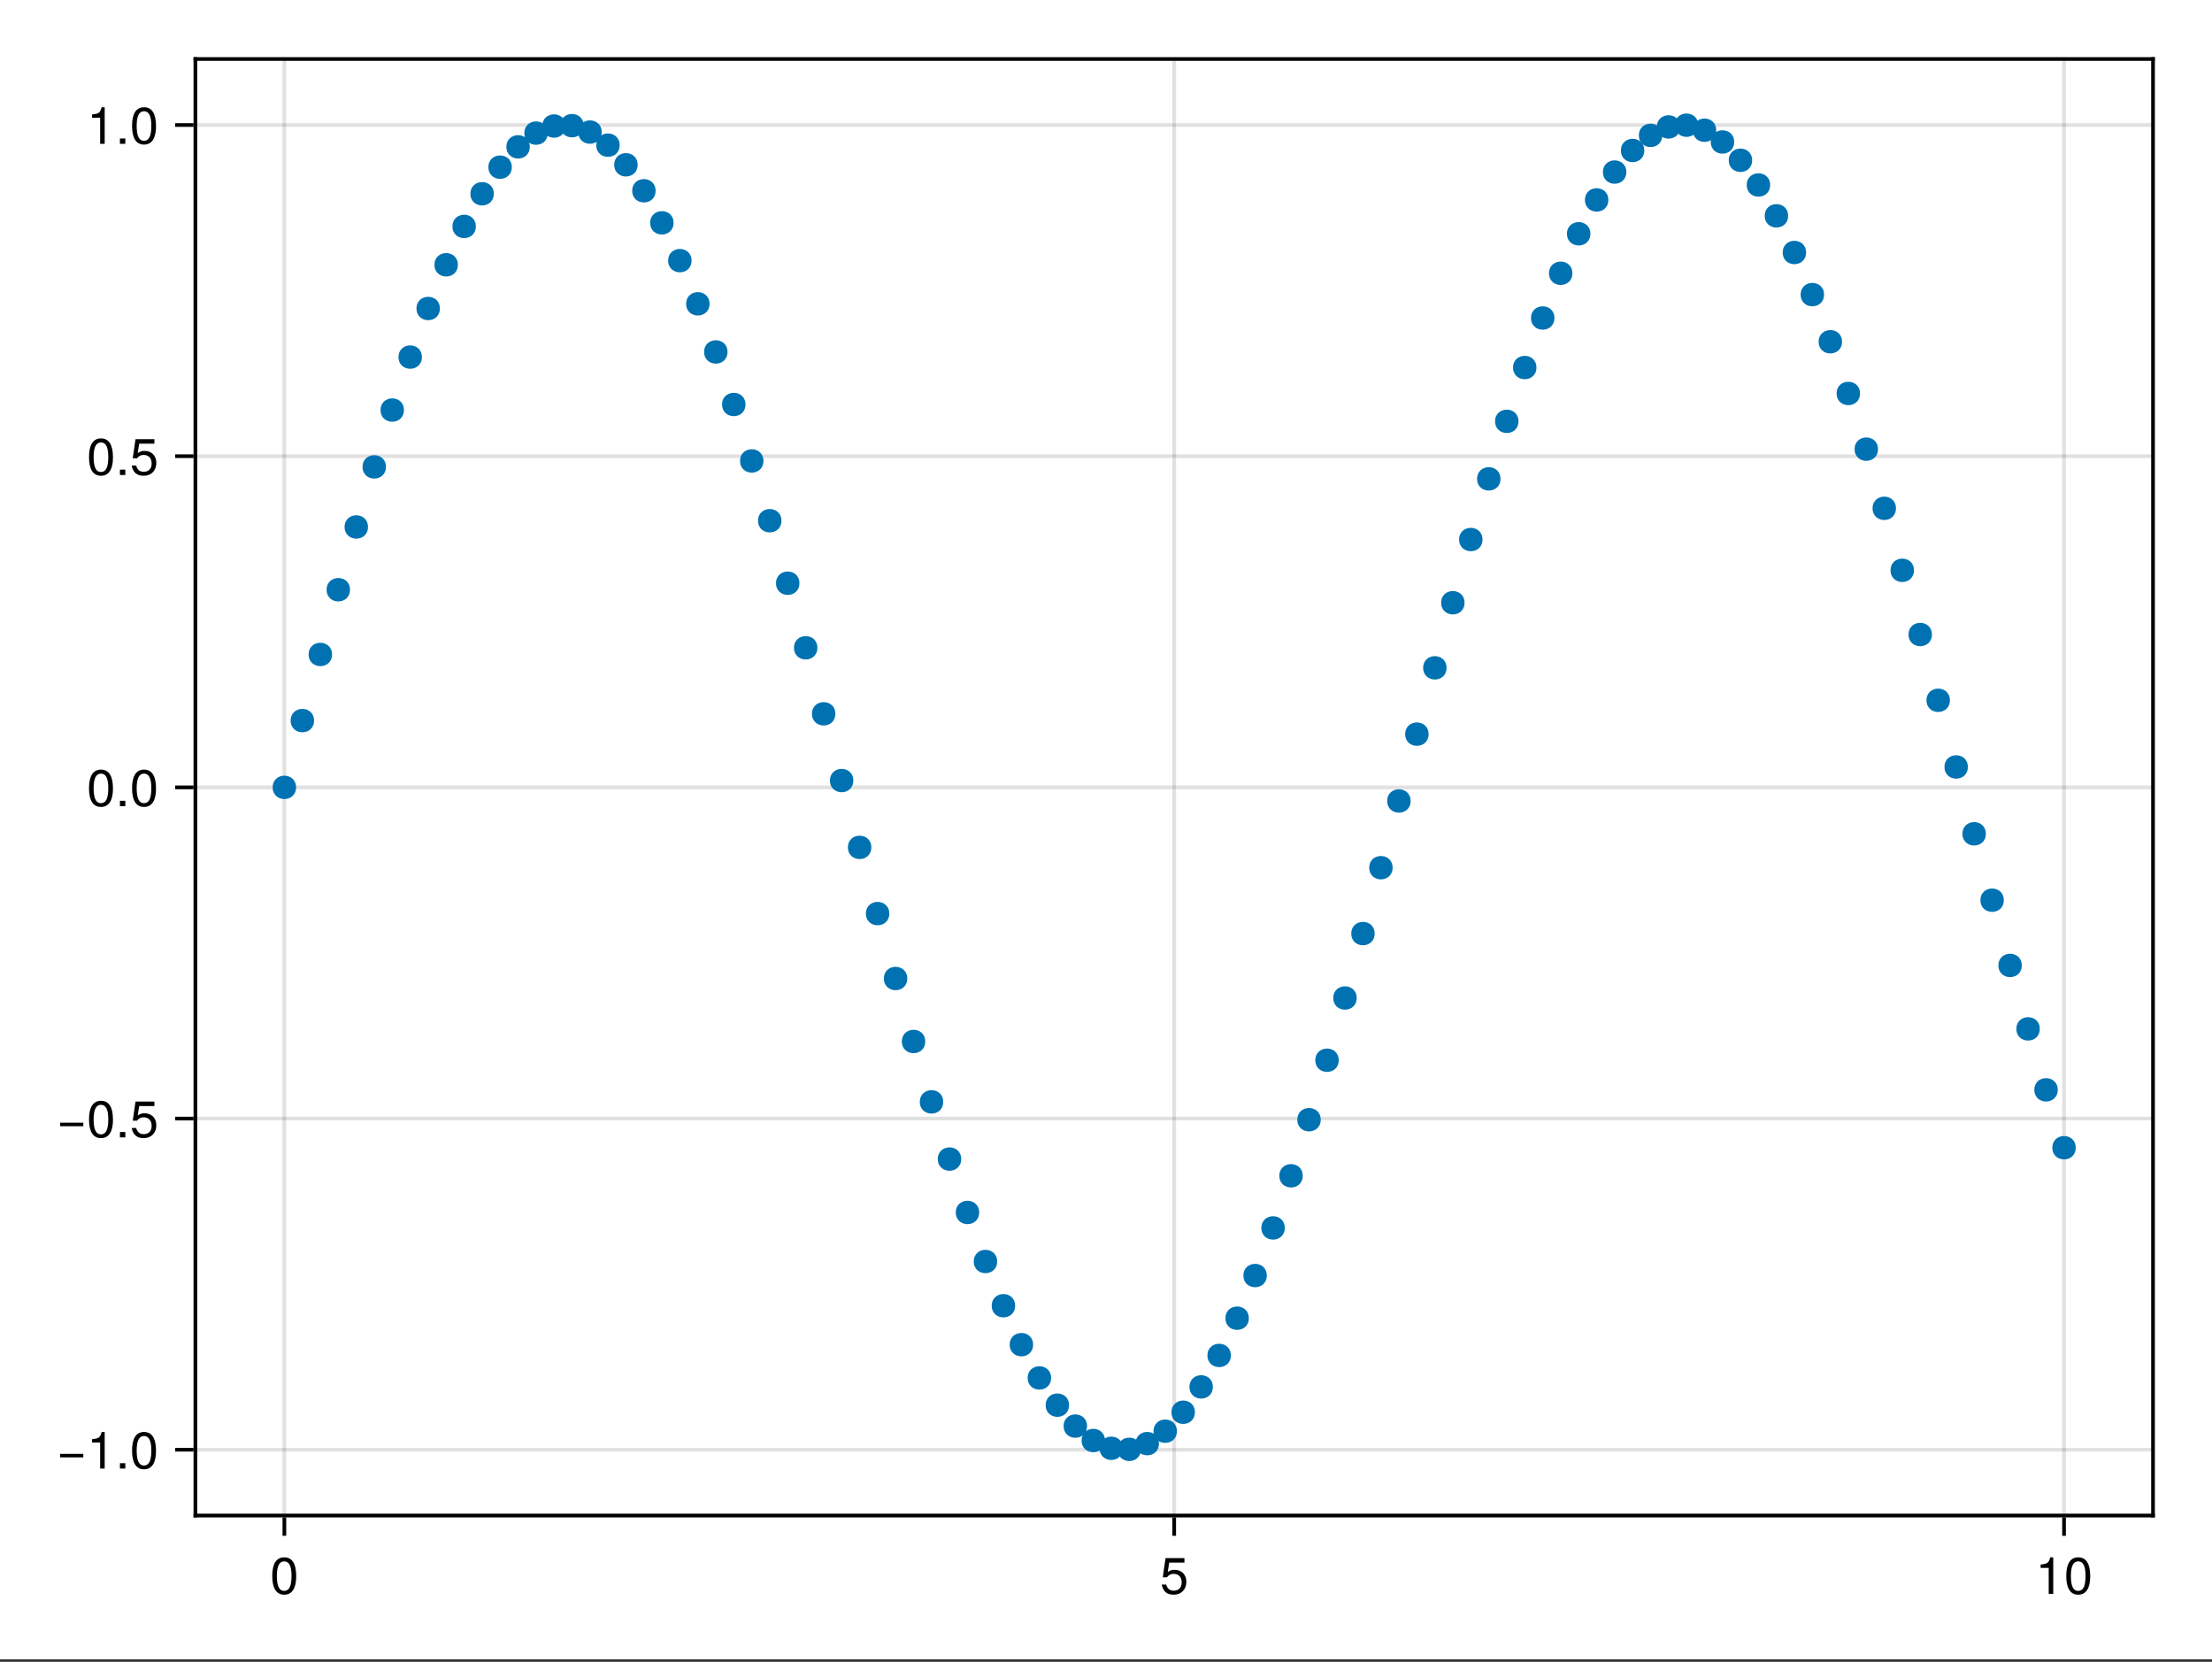 <?xml version="1.0" encoding="UTF-8"?>
<svg xmlns="http://www.w3.org/2000/svg" xmlns:xlink="http://www.w3.org/1999/xlink" width="450" height="338" viewBox="0 0 450 338">
<rect x="0" y="0" width="450" height="338" fill="#333333" stroke="none"/>
<defs>
<g>
<g id="glyph-0-0-ad142574">
<path d="M 5.328 -3.578 C 5.328 -1.141 4.469 0.156 2.891 0.156 C 1.297 0.156 0.453 -1.141 0.453 -3.641 C 0.453 -6.141 1.281 -7.438 2.891 -7.438 C 4.5 -7.438 5.328 -6.156 5.328 -3.578 Z M 4.375 -3.672 C 4.375 -5.656 3.891 -6.625 2.891 -6.625 C 1.891 -6.625 1.391 -5.672 1.391 -3.641 C 1.391 -1.594 1.891 -0.609 2.859 -0.609 C 3.891 -0.609 4.375 -1.547 4.375 -3.672 Z M 4.375 -3.672 "/>
</g>
<g id="glyph-0-1-ad142574">
<path d="M 5.391 -2.469 C 5.391 -0.891 4.344 0.156 2.828 0.156 C 1.516 0.156 0.672 -0.438 0.375 -1.906 C 0.375 -1.906 1.297 -1.906 1.297 -1.906 C 1.516 -1.078 2 -0.656 2.812 -0.656 C 3.828 -0.656 4.438 -1.266 4.438 -2.344 C 4.438 -3.438 3.812 -4.078 2.812 -4.078 C 2.234 -4.078 1.875 -3.906 1.453 -3.391 C 1.453 -3.391 0.594 -3.391 0.594 -3.391 C 0.594 -3.391 1.156 -7.281 1.156 -7.281 C 1.156 -7.281 5 -7.281 5 -7.281 C 5 -7.281 5 -6.375 5 -6.375 C 5 -6.375 1.906 -6.375 1.906 -6.375 C 1.906 -6.375 1.609 -4.453 1.609 -4.453 C 2.031 -4.766 2.453 -4.906 2.984 -4.906 C 4.406 -4.906 5.391 -3.938 5.391 -2.469 Z M 5.391 -2.469 "/>
</g>
<g id="glyph-1-0-ad142574">
<path d="M 5.391 -2.469 C 5.391 -0.891 4.344 0.156 2.828 0.156 C 1.516 0.156 0.672 -0.438 0.375 -1.906 C 0.375 -1.906 1.297 -1.906 1.297 -1.906 C 1.516 -1.078 2 -0.656 2.812 -0.656 C 3.828 -0.656 4.438 -1.266 4.438 -2.344 C 4.438 -3.438 3.812 -4.078 2.812 -4.078 C 2.234 -4.078 1.875 -3.906 1.453 -3.391 C 1.453 -3.391 0.594 -3.391 0.594 -3.391 C 0.594 -3.391 1.156 -7.281 1.156 -7.281 C 1.156 -7.281 5 -7.281 5 -7.281 C 5 -7.281 5 -6.375 5 -6.375 C 5 -6.375 1.906 -6.375 1.906 -6.375 C 1.906 -6.375 1.609 -4.453 1.609 -4.453 C 2.031 -4.766 2.453 -4.906 2.984 -4.906 C 4.406 -4.906 5.391 -3.938 5.391 -2.469 Z M 5.391 -2.469 "/>
</g>
<g id="glyph-2-0-ad142574">
<path d="M 3.641 0 C 3.641 0 2.719 0 2.719 0 C 2.719 0 2.719 -5.297 2.719 -5.297 C 2.719 -5.297 1.078 -5.297 1.078 -5.297 C 1.078 -5.297 1.078 -5.969 1.078 -5.969 C 2.5 -6.141 2.703 -6.297 3.031 -7.438 C 3.031 -7.438 3.641 -7.438 3.641 -7.438 C 3.641 -7.438 3.641 0 3.641 0 Z M 3.641 0 "/>
</g>
<g id="glyph-2-1-ad142574">
<path d="M 5.328 -3.578 C 5.328 -1.141 4.469 0.156 2.891 0.156 C 1.297 0.156 0.453 -1.141 0.453 -3.641 C 0.453 -6.141 1.281 -7.438 2.891 -7.438 C 4.5 -7.438 5.328 -6.156 5.328 -3.578 Z M 4.375 -3.672 C 4.375 -5.656 3.891 -6.625 2.891 -6.625 C 1.891 -6.625 1.391 -5.672 1.391 -3.641 C 1.391 -1.594 1.891 -0.609 2.859 -0.609 C 3.891 -0.609 4.375 -1.547 4.375 -3.672 Z M 4.375 -3.672 "/>
</g>
<g id="glyph-3-0-ad142574">
<path d="M 5.422 -2.266 C 5.422 -2.266 0.719 -2.266 0.719 -2.266 C 0.719 -2.266 0.719 -2.984 0.719 -2.984 C 0.719 -2.984 5.422 -2.984 5.422 -2.984 C 5.422 -2.984 5.422 -2.266 5.422 -2.266 Z M 5.422 -2.266 "/>
</g>
<g id="glyph-4-0-ad142574">
<path d="M 3.641 0 C 3.641 0 2.719 0 2.719 0 C 2.719 0 2.719 -5.297 2.719 -5.297 C 2.719 -5.297 1.078 -5.297 1.078 -5.297 C 1.078 -5.297 1.078 -5.969 1.078 -5.969 C 2.5 -6.141 2.703 -6.297 3.031 -7.438 C 3.031 -7.438 3.641 -7.438 3.641 -7.438 C 3.641 -7.438 3.641 0 3.641 0 Z M 3.641 0 "/>
</g>
<g id="glyph-4-1-ad142574">
<path d="M 5.328 -3.578 C 5.328 -1.141 4.469 0.156 2.891 0.156 C 1.297 0.156 0.453 -1.141 0.453 -3.641 C 0.453 -6.141 1.281 -7.438 2.891 -7.438 C 4.5 -7.438 5.328 -6.156 5.328 -3.578 Z M 4.375 -3.672 C 4.375 -5.656 3.891 -6.625 2.891 -6.625 C 1.891 -6.625 1.391 -5.672 1.391 -3.641 C 1.391 -1.594 1.891 -0.609 2.859 -0.609 C 3.891 -0.609 4.375 -1.547 4.375 -3.672 Z M 4.375 -3.672 "/>
</g>
<g id="glyph-4-2-ad142574">
<path d="M 5.391 -2.469 C 5.391 -0.891 4.344 0.156 2.828 0.156 C 1.516 0.156 0.672 -0.438 0.375 -1.906 C 0.375 -1.906 1.297 -1.906 1.297 -1.906 C 1.516 -1.078 2 -0.656 2.812 -0.656 C 3.828 -0.656 4.438 -1.266 4.438 -2.344 C 4.438 -3.438 3.812 -4.078 2.812 -4.078 C 2.234 -4.078 1.875 -3.906 1.453 -3.391 C 1.453 -3.391 0.594 -3.391 0.594 -3.391 C 0.594 -3.391 1.156 -7.281 1.156 -7.281 C 1.156 -7.281 5 -7.281 5 -7.281 C 5 -7.281 5 -6.375 5 -6.375 C 5 -6.375 1.906 -6.375 1.906 -6.375 C 1.906 -6.375 1.609 -4.453 1.609 -4.453 C 2.031 -4.766 2.453 -4.906 2.984 -4.906 C 4.406 -4.906 5.391 -3.938 5.391 -2.469 Z M 5.391 -2.469 "/>
</g>
<g id="glyph-5-0-ad142574">
<path d="M 2 0 C 2 0 0.906 0 0.906 0 C 0.906 0 0.906 -1.094 0.906 -1.094 C 0.906 -1.094 2 -1.094 2 -1.094 C 2 -1.094 2 0 2 0 Z M 2 0 "/>
</g>
<g id="glyph-6-0-ad142574">
<path d="M 3.641 0 C 3.641 0 2.719 0 2.719 0 C 2.719 0 2.719 -5.297 2.719 -5.297 C 2.719 -5.297 1.078 -5.297 1.078 -5.297 C 1.078 -5.297 1.078 -5.969 1.078 -5.969 C 2.5 -6.141 2.703 -6.297 3.031 -7.438 C 3.031 -7.438 3.641 -7.438 3.641 -7.438 C 3.641 -7.438 3.641 0 3.641 0 Z M 3.641 0 "/>
</g>
<g id="glyph-7-0-ad142574">
<path d="M 2 0 C 2 0 0.906 0 0.906 0 C 0.906 0 0.906 -1.094 0.906 -1.094 C 0.906 -1.094 2 -1.094 2 -1.094 C 2 -1.094 2 0 2 0 Z M 2 0 "/>
</g>
<g id="glyph-8-0-ad142574">
<path d="M 5.328 -3.578 C 5.328 -1.141 4.469 0.156 2.891 0.156 C 1.297 0.156 0.453 -1.141 0.453 -3.641 C 0.453 -6.141 1.281 -7.438 2.891 -7.438 C 4.5 -7.438 5.328 -6.156 5.328 -3.578 Z M 4.375 -3.672 C 4.375 -5.656 3.891 -6.625 2.891 -6.625 C 1.891 -6.625 1.391 -5.672 1.391 -3.641 C 1.391 -1.594 1.891 -0.609 2.859 -0.609 C 3.891 -0.609 4.375 -1.547 4.375 -3.672 Z M 4.375 -3.672 "/>
</g>
</g>
</defs>
<path fill-rule="nonzero" fill="rgb(100%, 100%, 100%)" fill-opacity="1" d="M 0 0 L 450 0 L 450 337.5 L 0 337.5 Z M 0 0 "/>
<path fill-rule="nonzero" fill="rgb(100%, 100%, 100%)" fill-opacity="1" d="M 39.75 308.25 L 438 308.25 L 438 12 L 39.75 12 Z M 39.75 308.25 "/>
<path fill="none" stroke-width="1" stroke-linecap="butt" stroke-linejoin="miter" stroke="rgb(0%, 0%, 0%)" stroke-opacity="0.12" stroke-miterlimit="1.155" d="M 77.135 411 L 77.135 16 " transform="matrix(0.75, 0, 0, 0.75, 0, 0)"/>
<path fill="none" stroke-width="1" stroke-linecap="butt" stroke-linejoin="miter" stroke="rgb(0%, 0%, 0%)" stroke-opacity="0.12" stroke-miterlimit="1.155" d="M 318.5 411 L 318.5 16 " transform="matrix(0.75, 0, 0, 0.75, 0, 0)"/>
<path fill="none" stroke-width="1" stroke-linecap="butt" stroke-linejoin="miter" stroke="rgb(0%, 0%, 0%)" stroke-opacity="0.12" stroke-miterlimit="1.155" d="M 559.865 411 L 559.865 16 " transform="matrix(0.75, 0, 0, 0.75, 0, 0)"/>
<path fill="none" stroke-width="1" stroke-linecap="butt" stroke-linejoin="miter" stroke="rgb(0%, 0%, 0%)" stroke-opacity="0.12" stroke-miterlimit="1.155" d="M 53 393.156 L 584 393.156 " transform="matrix(0.75, 0, 0, 0.75, 0, 0)"/>
<path fill="none" stroke-width="1" stroke-linecap="butt" stroke-linejoin="miter" stroke="rgb(0%, 0%, 0%)" stroke-opacity="0.12" stroke-miterlimit="1.155" d="M 53 303.344 L 584 303.344 " transform="matrix(0.75, 0, 0, 0.75, 0, 0)"/>
<path fill="none" stroke-width="1" stroke-linecap="butt" stroke-linejoin="miter" stroke="rgb(0%, 0%, 0%)" stroke-opacity="0.12" stroke-miterlimit="1.155" d="M 53 213.526 L 584 213.526 " transform="matrix(0.75, 0, 0, 0.75, 0, 0)"/>
<path fill="none" stroke-width="1" stroke-linecap="butt" stroke-linejoin="miter" stroke="rgb(0%, 0%, 0%)" stroke-opacity="0.12" stroke-miterlimit="1.155" d="M 53 123.714 L 584 123.714 " transform="matrix(0.75, 0, 0, 0.75, 0, 0)"/>
<path fill="none" stroke-width="1" stroke-linecap="butt" stroke-linejoin="miter" stroke="rgb(0%, 0%, 0%)" stroke-opacity="0.12" stroke-miterlimit="1.155" d="M 53 33.901 L 584 33.901 " transform="matrix(0.75, 0, 0, 0.75, 0, 0)"/>
<g fill="rgb(0%, 0%, 0%)" fill-opacity="1">
<use xlink:href="#glyph-0-0-ad142574" x="54.933" y="324.193"/>
</g>
<g fill="rgb(0%, 0%, 0%)" fill-opacity="1">
<use xlink:href="#glyph-1-0-ad142574" x="235.956" y="324.193"/>
</g>
<g fill="rgb(0%, 0%, 0%)" fill-opacity="1">
<use xlink:href="#glyph-2-0-ad142574" x="414.06" y="324.193"/>
</g>
<g fill="rgb(0%, 0%, 0%)" fill-opacity="1">
<use xlink:href="#glyph-2-1-ad142574" x="419.898" y="324.193"/>
</g>
<g fill="rgb(0%, 0%, 0%)" fill-opacity="1">
<use xlink:href="#glyph-3-0-ad142574" x="11.523" y="298.694"/>
</g>
<g fill="rgb(0%, 0%, 0%)" fill-opacity="1">
<use xlink:href="#glyph-4-0-ad142574" x="17.655" y="298.694"/>
</g>
<g fill="rgb(0%, 0%, 0%)" fill-opacity="1">
<use xlink:href="#glyph-5-0-ad142574" x="23.493" y="298.694"/>
</g>
<g fill="rgb(0%, 0%, 0%)" fill-opacity="1">
<use xlink:href="#glyph-4-1-ad142574" x="26.412" y="298.694"/>
</g>
<g fill="rgb(0%, 0%, 0%)" fill-opacity="1">
<use xlink:href="#glyph-3-0-ad142574" x="11.523" y="231.334"/>
</g>
<g fill="rgb(0%, 0%, 0%)" fill-opacity="1">
<use xlink:href="#glyph-4-1-ad142574" x="17.655" y="231.334"/>
</g>
<g fill="rgb(0%, 0%, 0%)" fill-opacity="1">
<use xlink:href="#glyph-5-0-ad142574" x="23.493" y="231.334"/>
</g>
<g fill="rgb(0%, 0%, 0%)" fill-opacity="1">
<use xlink:href="#glyph-4-2-ad142574" x="26.412" y="231.334"/>
</g>
<g fill="rgb(0%, 0%, 0%)" fill-opacity="1">
<use xlink:href="#glyph-4-1-ad142574" x="17.655" y="163.973"/>
</g>
<g fill="rgb(0%, 0%, 0%)" fill-opacity="1">
<use xlink:href="#glyph-5-0-ad142574" x="23.493" y="163.973"/>
</g>
<g fill="rgb(0%, 0%, 0%)" fill-opacity="1">
<use xlink:href="#glyph-0-0-ad142574" x="26.412" y="163.973"/>
</g>
<g fill="rgb(0%, 0%, 0%)" fill-opacity="1">
<use xlink:href="#glyph-4-1-ad142574" x="17.655" y="96.612"/>
</g>
<g fill="rgb(0%, 0%, 0%)" fill-opacity="1">
<use xlink:href="#glyph-5-0-ad142574" x="23.493" y="96.612"/>
</g>
<g fill="rgb(0%, 0%, 0%)" fill-opacity="1">
<use xlink:href="#glyph-0-1-ad142574" x="26.412" y="96.612"/>
</g>
<g fill="rgb(0%, 0%, 0%)" fill-opacity="1">
<use xlink:href="#glyph-6-0-ad142574" x="17.655" y="29.252"/>
</g>
<g fill="rgb(0%, 0%, 0%)" fill-opacity="1">
<use xlink:href="#glyph-7-0-ad142574" x="23.493" y="29.252"/>
</g>
<g fill="rgb(0%, 0%, 0%)" fill-opacity="1">
<use xlink:href="#glyph-8-0-ad142574" x="26.412" y="29.252"/>
</g>
<path fill-rule="nonzero" fill="rgb(0%, 44.706%, 69.804%)" fill-opacity="1" d="M 60.23 160.145 C 60.23 156.973 55.473 156.973 55.473 160.145 C 55.473 163.316 60.23 163.316 60.23 160.145 Z M 60.23 160.145 "/>
<path fill-rule="nonzero" fill="rgb(0%, 44.706%, 69.804%)" fill-opacity="1" d="M 63.891 146.562 C 63.891 143.387 59.129 143.387 59.129 146.562 C 59.129 149.734 63.891 149.734 63.891 146.562 Z M 63.891 146.562 "/>
<path fill-rule="nonzero" fill="rgb(0%, 44.706%, 69.804%)" fill-opacity="1" d="M 67.547 133.113 C 67.547 129.941 62.785 129.941 62.785 133.113 C 62.785 136.285 67.547 136.285 67.547 133.113 Z M 67.547 133.113 "/>
<path fill-rule="nonzero" fill="rgb(0%, 44.706%, 69.804%)" fill-opacity="1" d="M 71.203 119.941 C 71.203 116.77 66.445 116.77 66.445 119.941 C 66.445 123.117 71.203 123.117 71.203 119.941 Z M 71.203 119.941 "/>
<path fill-rule="nonzero" fill="rgb(0%, 44.706%, 69.804%)" fill-opacity="1" d="M 74.859 107.184 C 74.859 104.008 70.102 104.008 70.102 107.184 C 70.102 110.355 74.859 110.355 74.859 107.184 Z M 74.859 107.184 "/>
<path fill-rule="nonzero" fill="rgb(0%, 44.706%, 69.804%)" fill-opacity="1" d="M 78.516 94.961 C 78.516 91.789 73.758 91.789 73.758 94.961 C 73.758 98.133 78.516 98.133 78.516 94.961 Z M 78.516 94.961 "/>
<path fill-rule="nonzero" fill="rgb(0%, 44.706%, 69.804%)" fill-opacity="1" d="M 82.172 83.402 C 82.172 80.23 77.414 80.23 77.414 83.402 C 77.414 86.578 82.172 86.578 82.172 83.402 Z M 82.172 83.402 "/>
<path fill-rule="nonzero" fill="rgb(0%, 44.706%, 69.804%)" fill-opacity="1" d="M 85.832 72.629 C 85.832 69.457 81.07 69.457 81.07 72.629 C 81.07 75.801 85.832 75.801 85.832 72.629 Z M 85.832 72.629 "/>
<path fill-rule="nonzero" fill="rgb(0%, 44.706%, 69.804%)" fill-opacity="1" d="M 89.488 62.746 C 89.488 59.574 84.73 59.574 84.73 62.746 C 84.73 65.918 89.488 65.918 89.488 62.746 Z M 89.488 62.746 "/>
<path fill-rule="nonzero" fill="rgb(0%, 44.706%, 69.804%)" fill-opacity="1" d="M 93.145 53.859 C 93.145 50.684 88.387 50.684 88.387 53.859 C 88.387 57.031 93.145 57.031 93.145 53.859 Z M 93.145 53.859 "/>
<path fill-rule="nonzero" fill="rgb(0%, 44.706%, 69.804%)" fill-opacity="1" d="M 96.801 46.051 C 96.801 42.879 92.043 42.879 92.043 46.051 C 92.043 49.227 96.801 49.227 96.801 46.051 Z M 96.801 46.051 "/>
<path fill-rule="nonzero" fill="rgb(0%, 44.706%, 69.804%)" fill-opacity="1" d="M 100.457 39.41 C 100.457 36.238 95.699 36.238 95.699 39.41 C 95.699 42.582 100.457 42.582 100.457 39.41 Z M 100.457 39.41 "/>
<path fill-rule="nonzero" fill="rgb(0%, 44.706%, 69.804%)" fill-opacity="1" d="M 104.117 33.996 C 104.117 30.824 99.355 30.824 99.355 33.996 C 99.355 37.172 104.117 37.172 104.117 33.996 Z M 104.117 33.996 "/>
<path fill-rule="nonzero" fill="rgb(0%, 44.706%, 69.804%)" fill-opacity="1" d="M 107.773 29.871 C 107.773 26.699 103.016 26.699 103.016 29.871 C 103.016 33.043 107.773 33.043 107.773 29.871 Z M 107.773 29.871 "/>
<path fill-rule="nonzero" fill="rgb(0%, 44.706%, 69.804%)" fill-opacity="1" d="M 111.43 27.074 C 111.43 23.902 106.672 23.902 106.672 27.074 C 106.672 30.246 111.43 30.246 111.43 27.074 Z M 111.43 27.074 "/>
<path fill-rule="nonzero" fill="rgb(0%, 44.706%, 69.804%)" fill-opacity="1" d="M 115.086 25.633 C 115.086 22.461 110.328 22.461 110.328 25.633 C 110.328 28.805 115.086 28.805 115.086 25.633 Z M 115.086 25.633 "/>
<path fill-rule="nonzero" fill="rgb(0%, 44.706%, 69.804%)" fill-opacity="1" d="M 118.742 25.562 C 118.742 22.391 113.984 22.391 113.984 25.562 C 113.984 28.734 118.742 28.734 118.742 25.562 Z M 118.742 25.562 "/>
<path fill-rule="nonzero" fill="rgb(0%, 44.706%, 69.804%)" fill-opacity="1" d="M 122.402 26.863 C 122.402 23.691 117.641 23.691 117.641 26.863 C 117.641 30.039 122.402 30.039 122.402 26.863 Z M 122.402 26.863 "/>
<path fill-rule="nonzero" fill="rgb(0%, 44.706%, 69.804%)" fill-opacity="1" d="M 126.059 29.527 C 126.059 26.352 121.301 26.352 121.301 29.527 C 121.301 32.699 126.059 32.699 126.059 29.527 Z M 126.059 29.527 "/>
<path fill-rule="nonzero" fill="rgb(0%, 44.706%, 69.804%)" fill-opacity="1" d="M 129.715 33.52 C 129.715 30.348 124.957 30.348 124.957 33.52 C 124.957 36.691 129.715 36.691 129.715 33.52 Z M 129.715 33.52 "/>
<path fill-rule="nonzero" fill="rgb(0%, 44.706%, 69.804%)" fill-opacity="1" d="M 133.371 38.801 C 133.371 35.629 128.613 35.629 128.613 38.801 C 128.613 41.973 133.371 41.973 133.371 38.801 Z M 133.371 38.801 "/>
<path fill-rule="nonzero" fill="rgb(0%, 44.706%, 69.804%)" fill-opacity="1" d="M 137.027 45.32 C 137.027 42.148 132.27 42.148 132.27 45.32 C 132.27 48.496 137.027 48.496 137.027 45.32 Z M 137.027 45.32 "/>
<path fill-rule="nonzero" fill="rgb(0%, 44.706%, 69.804%)" fill-opacity="1" d="M 140.688 53.012 C 140.688 49.84 135.926 49.84 135.926 53.012 C 135.926 56.184 140.688 56.184 140.688 53.012 Z M 140.688 53.012 "/>
<path fill-rule="nonzero" fill="rgb(0%, 44.706%, 69.804%)" fill-opacity="1" d="M 144.344 61.797 C 144.344 58.625 139.586 58.625 139.586 61.797 C 139.586 64.969 144.344 64.969 144.344 61.797 Z M 144.344 61.797 "/>
<path fill-rule="nonzero" fill="rgb(0%, 44.706%, 69.804%)" fill-opacity="1" d="M 148 71.582 C 148 68.41 143.242 68.41 143.242 71.582 C 143.242 74.754 148 74.754 148 71.582 Z M 148 71.582 "/>
<path fill-rule="nonzero" fill="rgb(0%, 44.706%, 69.804%)" fill-opacity="1" d="M 151.656 82.27 C 151.656 79.098 146.898 79.098 146.898 82.27 C 146.898 85.441 151.656 85.441 151.656 82.27 Z M 151.656 82.27 "/>
<path fill-rule="nonzero" fill="rgb(0%, 44.706%, 69.804%)" fill-opacity="1" d="M 155.312 93.754 C 155.312 90.578 150.555 90.578 150.555 93.754 C 150.555 96.926 155.312 96.926 155.312 93.754 Z M 155.312 93.754 "/>
<path fill-rule="nonzero" fill="rgb(0%, 44.706%, 69.804%)" fill-opacity="1" d="M 158.973 105.91 C 158.973 102.738 154.211 102.738 154.211 105.91 C 154.211 109.082 158.973 109.082 158.973 105.91 Z M 158.973 105.91 "/>
<path fill-rule="nonzero" fill="rgb(0%, 44.706%, 69.804%)" fill-opacity="1" d="M 162.629 118.625 C 162.629 115.449 157.871 115.449 157.871 118.625 C 157.871 121.797 162.629 121.797 162.629 118.625 Z M 162.629 118.625 "/>
<path fill-rule="nonzero" fill="rgb(0%, 44.706%, 69.804%)" fill-opacity="1" d="M 166.285 131.758 C 166.285 128.586 161.527 128.586 161.527 131.758 C 161.527 134.93 166.285 134.93 166.285 131.758 Z M 166.285 131.758 "/>
<path fill-rule="nonzero" fill="rgb(0%, 44.706%, 69.804%)" fill-opacity="1" d="M 169.941 145.184 C 169.941 142.012 165.184 142.012 165.184 145.184 C 165.184 148.355 169.941 148.355 169.941 145.184 Z M 169.941 145.184 "/>
<path fill-rule="nonzero" fill="rgb(0%, 44.706%, 69.804%)" fill-opacity="1" d="M 173.598 158.762 C 173.598 155.59 168.84 155.59 168.84 158.762 C 168.84 161.934 173.598 161.934 173.598 158.762 Z M 173.598 158.762 "/>
<path fill-rule="nonzero" fill="rgb(0%, 44.706%, 69.804%)" fill-opacity="1" d="M 177.258 172.352 C 177.258 169.18 172.496 169.18 172.496 172.352 C 172.496 175.523 177.258 175.523 177.258 172.352 Z M 177.258 172.352 "/>
<path fill-rule="nonzero" fill="rgb(0%, 44.706%, 69.804%)" fill-opacity="1" d="M 180.914 185.82 C 180.914 182.648 176.156 182.648 176.156 185.82 C 176.156 188.992 180.914 188.992 180.914 185.82 Z M 180.914 185.82 "/>
<path fill-rule="nonzero" fill="rgb(0%, 44.706%, 69.804%)" fill-opacity="1" d="M 184.57 199.023 C 184.57 195.852 179.812 195.852 179.812 199.023 C 179.812 202.195 184.57 202.195 184.57 199.023 Z M 184.57 199.023 "/>
<path fill-rule="nonzero" fill="rgb(0%, 44.706%, 69.804%)" fill-opacity="1" d="M 188.227 211.832 C 188.227 208.66 183.469 208.66 183.469 211.832 C 183.469 215.008 188.227 215.008 188.227 211.832 Z M 188.227 211.832 "/>
<path fill-rule="nonzero" fill="rgb(0%, 44.706%, 69.804%)" fill-opacity="1" d="M 191.883 224.117 C 191.883 220.941 187.125 220.941 187.125 224.117 C 187.125 227.289 191.883 227.289 191.883 224.117 Z M 191.883 224.117 "/>
<path fill-rule="nonzero" fill="rgb(0%, 44.706%, 69.804%)" fill-opacity="1" d="M 195.543 235.746 C 195.543 232.574 190.781 232.574 190.781 235.746 C 190.781 238.918 195.543 238.918 195.543 235.746 Z M 195.543 235.746 "/>
<path fill-rule="nonzero" fill="rgb(0%, 44.706%, 69.804%)" fill-opacity="1" d="M 199.199 246.605 C 199.199 243.434 194.441 243.434 194.441 246.605 C 194.441 249.777 199.199 249.777 199.199 246.605 Z M 199.199 246.605 "/>
<path fill-rule="nonzero" fill="rgb(0%, 44.706%, 69.804%)" fill-opacity="1" d="M 202.855 256.582 C 202.855 253.41 198.098 253.41 198.098 256.582 C 198.098 259.754 202.855 259.754 202.855 256.582 Z M 202.855 256.582 "/>
<path fill-rule="nonzero" fill="rgb(0%, 44.706%, 69.804%)" fill-opacity="1" d="M 206.512 265.578 C 206.512 262.406 201.754 262.406 201.754 265.578 C 201.754 268.75 206.512 268.75 206.512 265.578 Z M 206.512 265.578 "/>
<path fill-rule="nonzero" fill="rgb(0%, 44.706%, 69.804%)" fill-opacity="1" d="M 210.168 273.496 C 210.168 270.324 205.41 270.324 205.41 273.496 C 205.41 276.668 210.168 276.668 210.168 273.496 Z M 210.168 273.496 "/>
<path fill-rule="nonzero" fill="rgb(0%, 44.706%, 69.804%)" fill-opacity="1" d="M 213.828 280.262 C 213.828 277.09 209.066 277.09 209.066 280.262 C 209.066 283.434 213.828 283.434 213.828 280.262 Z M 213.828 280.262 "/>
<path fill-rule="nonzero" fill="rgb(0%, 44.706%, 69.804%)" fill-opacity="1" d="M 217.484 285.801 C 217.484 282.629 212.727 282.629 212.727 285.801 C 212.727 288.973 217.484 288.973 217.484 285.801 Z M 217.484 285.801 "/>
<path fill-rule="nonzero" fill="rgb(0%, 44.706%, 69.804%)" fill-opacity="1" d="M 221.141 290.059 C 221.141 286.887 216.383 286.887 216.383 290.059 C 216.383 293.23 221.141 293.23 221.141 290.059 Z M 221.141 290.059 "/>
<path fill-rule="nonzero" fill="rgb(0%, 44.706%, 69.804%)" fill-opacity="1" d="M 224.797 292.996 C 224.797 289.82 220.039 289.82 220.039 292.996 C 220.039 296.168 224.797 296.168 224.797 292.996 Z M 224.797 292.996 "/>
<path fill-rule="nonzero" fill="rgb(0%, 44.706%, 69.804%)" fill-opacity="1" d="M 228.453 294.574 C 228.453 291.402 223.695 291.402 223.695 294.574 C 223.695 297.746 228.453 297.746 228.453 294.574 Z M 228.453 294.574 "/>
<path fill-rule="nonzero" fill="rgb(0%, 44.706%, 69.804%)" fill-opacity="1" d="M 232.113 294.785 C 232.113 291.613 227.352 291.613 227.352 294.785 C 227.352 297.957 232.113 297.957 232.113 294.785 Z M 232.113 294.785 "/>
<path fill-rule="nonzero" fill="rgb(0%, 44.706%, 69.804%)" fill-opacity="1" d="M 235.77 293.621 C 235.77 290.449 231.012 290.449 231.012 293.621 C 231.012 296.793 235.77 296.793 235.77 293.621 Z M 235.77 293.621 "/>
<path fill-rule="nonzero" fill="rgb(0%, 44.706%, 69.804%)" fill-opacity="1" d="M 239.426 291.098 C 239.426 287.926 234.668 287.926 234.668 291.098 C 234.668 294.27 239.426 294.27 239.426 291.098 Z M 239.426 291.098 "/>
<path fill-rule="nonzero" fill="rgb(0%, 44.706%, 69.804%)" fill-opacity="1" d="M 243.082 287.238 C 243.082 284.066 238.324 284.066 238.324 287.238 C 238.324 290.41 243.082 290.41 243.082 287.238 Z M 243.082 287.238 "/>
<path fill-rule="nonzero" fill="rgb(0%, 44.706%, 69.804%)" fill-opacity="1" d="M 246.738 282.086 C 246.738 278.914 241.98 278.914 241.98 282.086 C 241.98 285.258 246.738 285.258 246.738 282.086 Z M 246.738 282.086 "/>
<path fill-rule="nonzero" fill="rgb(0%, 44.706%, 69.804%)" fill-opacity="1" d="M 250.398 275.688 C 250.398 272.516 245.637 272.516 245.637 275.688 C 245.637 278.859 250.398 278.859 250.398 275.688 Z M 250.398 275.688 "/>
<path fill-rule="nonzero" fill="rgb(0%, 44.706%, 69.804%)" fill-opacity="1" d="M 254.055 268.113 C 254.055 264.941 249.297 264.941 249.297 268.113 C 249.297 271.285 254.055 271.285 254.055 268.113 Z M 254.055 268.113 "/>
<path fill-rule="nonzero" fill="rgb(0%, 44.706%, 69.804%)" fill-opacity="1" d="M 257.711 259.438 C 257.711 256.266 252.953 256.266 252.953 259.438 C 252.953 262.609 257.711 262.609 257.711 259.438 Z M 257.711 259.438 "/>
<path fill-rule="nonzero" fill="rgb(0%, 44.706%, 69.804%)" fill-opacity="1" d="M 261.367 249.75 C 261.367 246.578 256.609 246.578 256.609 249.75 C 256.609 252.922 261.367 252.922 261.367 249.75 Z M 261.367 249.75 "/>
<path fill-rule="nonzero" fill="rgb(0%, 44.706%, 69.804%)" fill-opacity="1" d="M 265.023 239.148 C 265.023 235.977 260.266 235.977 260.266 239.148 C 260.266 242.32 265.023 242.32 265.023 239.148 Z M 265.023 239.148 "/>
<path fill-rule="nonzero" fill="rgb(0%, 44.706%, 69.804%)" fill-opacity="1" d="M 268.684 227.742 C 268.684 224.566 263.922 224.566 263.922 227.742 C 263.922 230.914 268.684 230.914 268.684 227.742 Z M 268.684 227.742 "/>
<path fill-rule="nonzero" fill="rgb(0%, 44.706%, 69.804%)" fill-opacity="1" d="M 272.34 215.645 C 272.34 212.473 267.582 212.473 267.582 215.645 C 267.582 218.816 272.34 218.816 272.34 215.645 Z M 272.34 215.645 "/>
<path fill-rule="nonzero" fill="rgb(0%, 44.706%, 69.804%)" fill-opacity="1" d="M 275.996 202.984 C 275.996 199.812 271.238 199.812 271.238 202.984 C 271.238 206.156 275.996 206.156 275.996 202.984 Z M 275.996 202.984 "/>
<path fill-rule="nonzero" fill="rgb(0%, 44.706%, 69.804%)" fill-opacity="1" d="M 279.652 189.887 C 279.652 186.711 274.895 186.711 274.895 189.887 C 274.895 193.059 279.652 193.059 279.652 189.887 Z M 279.652 189.887 "/>
<path fill-rule="nonzero" fill="rgb(0%, 44.706%, 69.804%)" fill-opacity="1" d="M 283.309 176.484 C 283.309 173.312 278.551 173.312 278.551 176.484 C 278.551 179.656 283.309 179.656 283.309 176.484 Z M 283.309 176.484 "/>
<path fill-rule="nonzero" fill="rgb(0%, 44.706%, 69.804%)" fill-opacity="1" d="M 286.969 162.914 C 286.969 159.742 282.207 159.742 282.207 162.914 C 282.207 166.086 286.969 166.086 286.969 162.914 Z M 286.969 162.914 "/>
<path fill-rule="nonzero" fill="rgb(0%, 44.706%, 69.804%)" fill-opacity="1" d="M 290.625 149.32 C 290.625 146.145 285.867 146.145 285.867 149.32 C 285.867 152.492 290.625 152.492 290.625 149.32 Z M 290.625 149.32 "/>
<path fill-rule="nonzero" fill="rgb(0%, 44.706%, 69.804%)" fill-opacity="1" d="M 294.281 135.832 C 294.281 132.66 289.523 132.66 289.523 135.832 C 289.523 139.004 294.281 139.004 294.281 135.832 Z M 294.281 135.832 "/>
<path fill-rule="nonzero" fill="rgb(0%, 44.706%, 69.804%)" fill-opacity="1" d="M 297.938 122.594 C 297.938 119.422 293.18 119.422 293.18 122.594 C 293.18 125.766 297.938 125.766 297.938 122.594 Z M 297.938 122.594 "/>
<path fill-rule="nonzero" fill="rgb(0%, 44.706%, 69.804%)" fill-opacity="1" d="M 301.594 109.738 C 301.594 106.566 296.836 106.566 296.836 109.738 C 296.836 112.91 301.594 112.91 301.594 109.738 Z M 301.594 109.738 "/>
<path fill-rule="nonzero" fill="rgb(0%, 44.706%, 69.804%)" fill-opacity="1" d="M 305.254 97.398 C 305.254 94.227 300.492 94.227 300.492 97.398 C 300.492 100.57 305.254 100.57 305.254 97.398 Z M 305.254 97.398 "/>
<path fill-rule="nonzero" fill="rgb(0%, 44.706%, 69.804%)" fill-opacity="1" d="M 308.91 85.695 C 308.91 82.523 304.152 82.523 304.152 85.695 C 304.152 88.867 308.91 88.867 308.91 85.695 Z M 308.91 85.695 "/>
<path fill-rule="nonzero" fill="rgb(0%, 44.706%, 69.804%)" fill-opacity="1" d="M 312.566 74.754 C 312.566 71.582 307.809 71.582 307.809 74.754 C 307.809 77.926 312.566 77.926 312.566 74.754 Z M 312.566 74.754 "/>
<path fill-rule="nonzero" fill="rgb(0%, 44.706%, 69.804%)" fill-opacity="1" d="M 316.223 64.68 C 316.223 61.508 311.465 61.508 311.465 64.68 C 311.465 67.855 316.223 67.855 316.223 64.68 Z M 316.223 64.68 "/>
<path fill-rule="nonzero" fill="rgb(0%, 44.706%, 69.804%)" fill-opacity="1" d="M 319.879 55.582 C 319.879 52.41 315.121 52.41 315.121 55.582 C 315.121 58.754 319.879 58.754 319.879 55.582 Z M 319.879 55.582 "/>
<path fill-rule="nonzero" fill="rgb(0%, 44.706%, 69.804%)" fill-opacity="1" d="M 323.539 47.551 C 323.539 44.375 318.777 44.375 318.777 47.551 C 318.777 50.723 323.539 50.723 323.539 47.551 Z M 323.539 47.551 "/>
<path fill-rule="nonzero" fill="rgb(0%, 44.706%, 69.804%)" fill-opacity="1" d="M 327.195 40.664 C 327.195 37.492 322.438 37.492 322.438 40.664 C 322.438 43.836 327.195 43.836 327.195 40.664 Z M 327.195 40.664 "/>
<path fill-rule="nonzero" fill="rgb(0%, 44.706%, 69.804%)" fill-opacity="1" d="M 330.852 34.996 C 330.852 31.824 326.094 31.824 326.094 34.996 C 326.094 38.168 330.852 38.168 330.852 34.996 Z M 330.852 34.996 "/>
<path fill-rule="nonzero" fill="rgb(0%, 44.706%, 69.804%)" fill-opacity="1" d="M 334.508 30.605 C 334.508 27.434 329.75 27.434 329.75 30.605 C 329.75 33.777 334.508 33.777 334.508 30.605 Z M 334.508 30.605 "/>
<path fill-rule="nonzero" fill="rgb(0%, 44.706%, 69.804%)" fill-opacity="1" d="M 338.164 27.535 C 338.164 24.363 333.406 24.363 333.406 27.535 C 333.406 30.707 338.164 30.707 338.164 27.535 Z M 338.164 27.535 "/>
<path fill-rule="nonzero" fill="rgb(0%, 44.706%, 69.804%)" fill-opacity="1" d="M 341.824 25.816 C 341.824 22.645 337.062 22.645 337.062 25.816 C 337.062 28.988 341.824 28.988 341.824 25.816 Z M 341.824 25.816 "/>
<path fill-rule="nonzero" fill="rgb(0%, 44.706%, 69.804%)" fill-opacity="1" d="M 345.48 25.465 C 345.48 22.293 340.723 22.293 340.723 25.465 C 340.723 28.637 345.48 28.637 345.48 25.465 Z M 345.48 25.465 "/>
<path fill-rule="nonzero" fill="rgb(0%, 44.706%, 69.804%)" fill-opacity="1" d="M 349.137 26.488 C 349.137 23.316 344.379 23.316 344.379 26.488 C 344.379 29.66 349.137 29.66 349.137 26.488 Z M 349.137 26.488 "/>
<path fill-rule="nonzero" fill="rgb(0%, 44.706%, 69.804%)" fill-opacity="1" d="M 352.793 28.875 C 352.793 25.703 348.035 25.703 348.035 28.875 C 348.035 32.047 352.793 32.047 352.793 28.875 Z M 352.793 28.875 "/>
<path fill-rule="nonzero" fill="rgb(0%, 44.706%, 69.804%)" fill-opacity="1" d="M 356.449 32.598 C 356.449 29.426 351.691 29.426 351.691 32.598 C 351.691 35.773 356.449 35.773 356.449 32.598 Z M 356.449 32.598 "/>
<path fill-rule="nonzero" fill="rgb(0%, 44.706%, 69.804%)" fill-opacity="1" d="M 360.109 37.625 C 360.109 34.453 355.348 34.453 355.348 37.625 C 355.348 40.797 360.109 40.797 360.109 37.625 Z M 360.109 37.625 "/>
<path fill-rule="nonzero" fill="rgb(0%, 44.706%, 69.804%)" fill-opacity="1" d="M 363.766 43.898 C 363.766 40.727 359.008 40.727 359.008 43.898 C 359.008 47.07 363.766 47.07 363.766 43.898 Z M 363.766 43.898 "/>
<path fill-rule="nonzero" fill="rgb(0%, 44.706%, 69.804%)" fill-opacity="1" d="M 367.422 51.355 C 367.422 48.184 362.664 48.184 362.664 51.355 C 362.664 54.527 367.422 54.527 367.422 51.355 Z M 367.422 51.355 "/>
<path fill-rule="nonzero" fill="rgb(0%, 44.706%, 69.804%)" fill-opacity="1" d="M 371.078 59.922 C 371.078 56.75 366.32 56.75 366.32 59.922 C 366.32 63.098 371.078 63.098 371.078 59.922 Z M 371.078 59.922 "/>
<path fill-rule="nonzero" fill="rgb(0%, 44.706%, 69.804%)" fill-opacity="1" d="M 374.734 69.512 C 374.734 66.34 369.977 66.34 369.977 69.512 C 369.977 72.684 374.734 72.684 374.734 69.512 Z M 374.734 69.512 "/>
<path fill-rule="nonzero" fill="rgb(0%, 44.706%, 69.804%)" fill-opacity="1" d="M 378.395 80.027 C 378.395 76.855 373.633 76.855 373.633 80.027 C 373.633 83.199 378.395 83.199 378.395 80.027 Z M 378.395 80.027 "/>
<path fill-rule="nonzero" fill="rgb(0%, 44.706%, 69.804%)" fill-opacity="1" d="M 382.051 91.355 C 382.051 88.184 377.293 88.184 377.293 91.355 C 377.293 94.527 382.051 94.527 382.051 91.355 Z M 382.051 91.355 "/>
<path fill-rule="nonzero" fill="rgb(0%, 44.706%, 69.804%)" fill-opacity="1" d="M 385.707 103.387 C 385.707 100.215 380.949 100.215 380.949 103.387 C 380.949 106.559 385.707 106.559 385.707 103.387 Z M 385.707 103.387 "/>
<path fill-rule="nonzero" fill="rgb(0%, 44.706%, 69.804%)" fill-opacity="1" d="M 389.363 115.996 C 389.363 112.824 384.605 112.824 384.605 115.996 C 384.605 119.172 389.363 119.172 389.363 115.996 Z M 389.363 115.996 "/>
<path fill-rule="nonzero" fill="rgb(0%, 44.706%, 69.804%)" fill-opacity="1" d="M 393.02 129.059 C 393.02 125.887 388.262 125.887 388.262 129.059 C 388.262 132.23 393.02 132.23 393.02 129.059 Z M 393.02 129.059 "/>
<path fill-rule="nonzero" fill="rgb(0%, 44.706%, 69.804%)" fill-opacity="1" d="M 396.68 142.434 C 396.68 139.262 391.918 139.262 391.918 142.434 C 391.918 145.605 396.68 145.605 396.68 142.434 Z M 396.68 142.434 "/>
<path fill-rule="nonzero" fill="rgb(0%, 44.706%, 69.804%)" fill-opacity="1" d="M 400.336 155.992 C 400.336 152.82 395.578 152.82 395.578 155.992 C 395.578 159.164 400.336 159.164 400.336 155.992 Z M 400.336 155.992 "/>
<path fill-rule="nonzero" fill="rgb(0%, 44.706%, 69.804%)" fill-opacity="1" d="M 403.992 169.59 C 403.992 166.418 399.234 166.418 399.234 169.59 C 399.234 172.766 403.992 172.766 403.992 169.59 Z M 403.992 169.59 "/>
<path fill-rule="nonzero" fill="rgb(0%, 44.706%, 69.804%)" fill-opacity="1" d="M 407.648 183.094 C 407.648 179.922 402.891 179.922 402.891 183.094 C 402.891 186.266 407.648 186.266 407.648 183.094 Z M 407.648 183.094 "/>
<path fill-rule="nonzero" fill="rgb(0%, 44.706%, 69.804%)" fill-opacity="1" d="M 411.305 196.363 C 411.305 193.191 406.547 193.191 406.547 196.363 C 406.547 199.539 411.305 199.539 411.305 196.363 Z M 411.305 196.363 "/>
<path fill-rule="nonzero" fill="rgb(0%, 44.706%, 69.804%)" fill-opacity="1" d="M 414.965 209.266 C 414.965 206.094 410.203 206.094 410.203 209.266 C 410.203 212.438 414.965 212.438 414.965 209.266 Z M 414.965 209.266 "/>
<path fill-rule="nonzero" fill="rgb(0%, 44.706%, 69.804%)" fill-opacity="1" d="M 418.621 221.664 C 418.621 218.492 413.859 218.492 413.859 221.664 C 413.859 224.836 418.621 224.836 418.621 221.664 Z M 418.621 221.664 "/>
<path fill-rule="nonzero" fill="rgb(0%, 44.706%, 69.804%)" fill-opacity="1" d="M 422.277 233.438 C 422.277 230.266 417.52 230.266 417.52 233.438 C 417.52 236.609 422.277 236.609 422.277 233.438 Z M 422.277 233.438 "/>
<path fill="none" stroke-width="1" stroke-linecap="butt" stroke-linejoin="miter" stroke="rgb(0%, 0%, 0%)" stroke-opacity="1" stroke-miterlimit="1.155" d="M 77.135 411.5 L 77.135 416.5 " transform="matrix(0.75, 0, 0, 0.75, 0, 0)"/>
<path fill="none" stroke-width="1" stroke-linecap="butt" stroke-linejoin="miter" stroke="rgb(0%, 0%, 0%)" stroke-opacity="1" stroke-miterlimit="1.155" d="M 318.5 411.5 L 318.5 416.5 " transform="matrix(0.75, 0, 0, 0.75, 0, 0)"/>
<path fill="none" stroke-width="1" stroke-linecap="butt" stroke-linejoin="miter" stroke="rgb(0%, 0%, 0%)" stroke-opacity="1" stroke-miterlimit="1.155" d="M 559.865 411.5 L 559.865 416.5 " transform="matrix(0.75, 0, 0, 0.75, 0, 0)"/>
<path fill="none" stroke-width="1" stroke-linecap="butt" stroke-linejoin="miter" stroke="rgb(0%, 0%, 0%)" stroke-opacity="1" stroke-miterlimit="1.155" d="M 52.5 393.156 L 47.5 393.156 " transform="matrix(0.75, 0, 0, 0.75, 0, 0)"/>
<path fill="none" stroke-width="1" stroke-linecap="butt" stroke-linejoin="miter" stroke="rgb(0%, 0%, 0%)" stroke-opacity="1" stroke-miterlimit="1.155" d="M 52.5 303.344 L 47.5 303.344 " transform="matrix(0.75, 0, 0, 0.75, 0, 0)"/>
<path fill="none" stroke-width="1" stroke-linecap="butt" stroke-linejoin="miter" stroke="rgb(0%, 0%, 0%)" stroke-opacity="1" stroke-miterlimit="1.155" d="M 52.5 213.526 L 47.5 213.526 " transform="matrix(0.75, 0, 0, 0.75, 0, 0)"/>
<path fill="none" stroke-width="1" stroke-linecap="butt" stroke-linejoin="miter" stroke="rgb(0%, 0%, 0%)" stroke-opacity="1" stroke-miterlimit="1.155" d="M 52.5 123.714 L 47.5 123.714 " transform="matrix(0.75, 0, 0, 0.75, 0, 0)"/>
<path fill="none" stroke-width="1" stroke-linecap="butt" stroke-linejoin="miter" stroke="rgb(0%, 0%, 0%)" stroke-opacity="1" stroke-miterlimit="1.155" d="M 52.5 33.901 L 47.5 33.901 " transform="matrix(0.75, 0, 0, 0.75, 0, 0)"/>
<path fill="none" stroke-width="1" stroke-linecap="butt" stroke-linejoin="miter" stroke="rgb(0%, 0%, 0%)" stroke-opacity="1" stroke-miterlimit="1.155" d="M 52.5 411 L 584.5 411 " transform="matrix(0.75, 0, 0, 0.75, 0, 0)"/>
<path fill="none" stroke-width="1" stroke-linecap="butt" stroke-linejoin="miter" stroke="rgb(0%, 0%, 0%)" stroke-opacity="1" stroke-miterlimit="1.155" d="M 53 411.5 L 53 15.5 " transform="matrix(0.75, 0, 0, 0.75, 0, 0)"/>
<path fill="none" stroke-width="1" stroke-linecap="butt" stroke-linejoin="miter" stroke="rgb(0%, 0%, 0%)" stroke-opacity="1" stroke-miterlimit="1.155" d="M 52.5 16 L 584.5 16 " transform="matrix(0.75, 0, 0, 0.75, 0, 0)"/>
<path fill="none" stroke-width="1" stroke-linecap="butt" stroke-linejoin="miter" stroke="rgb(0%, 0%, 0%)" stroke-opacity="1" stroke-miterlimit="1.155" d="M 584 411.5 L 584 15.5 " transform="matrix(0.75, 0, 0, 0.75, 0, 0)"/>
</svg>

